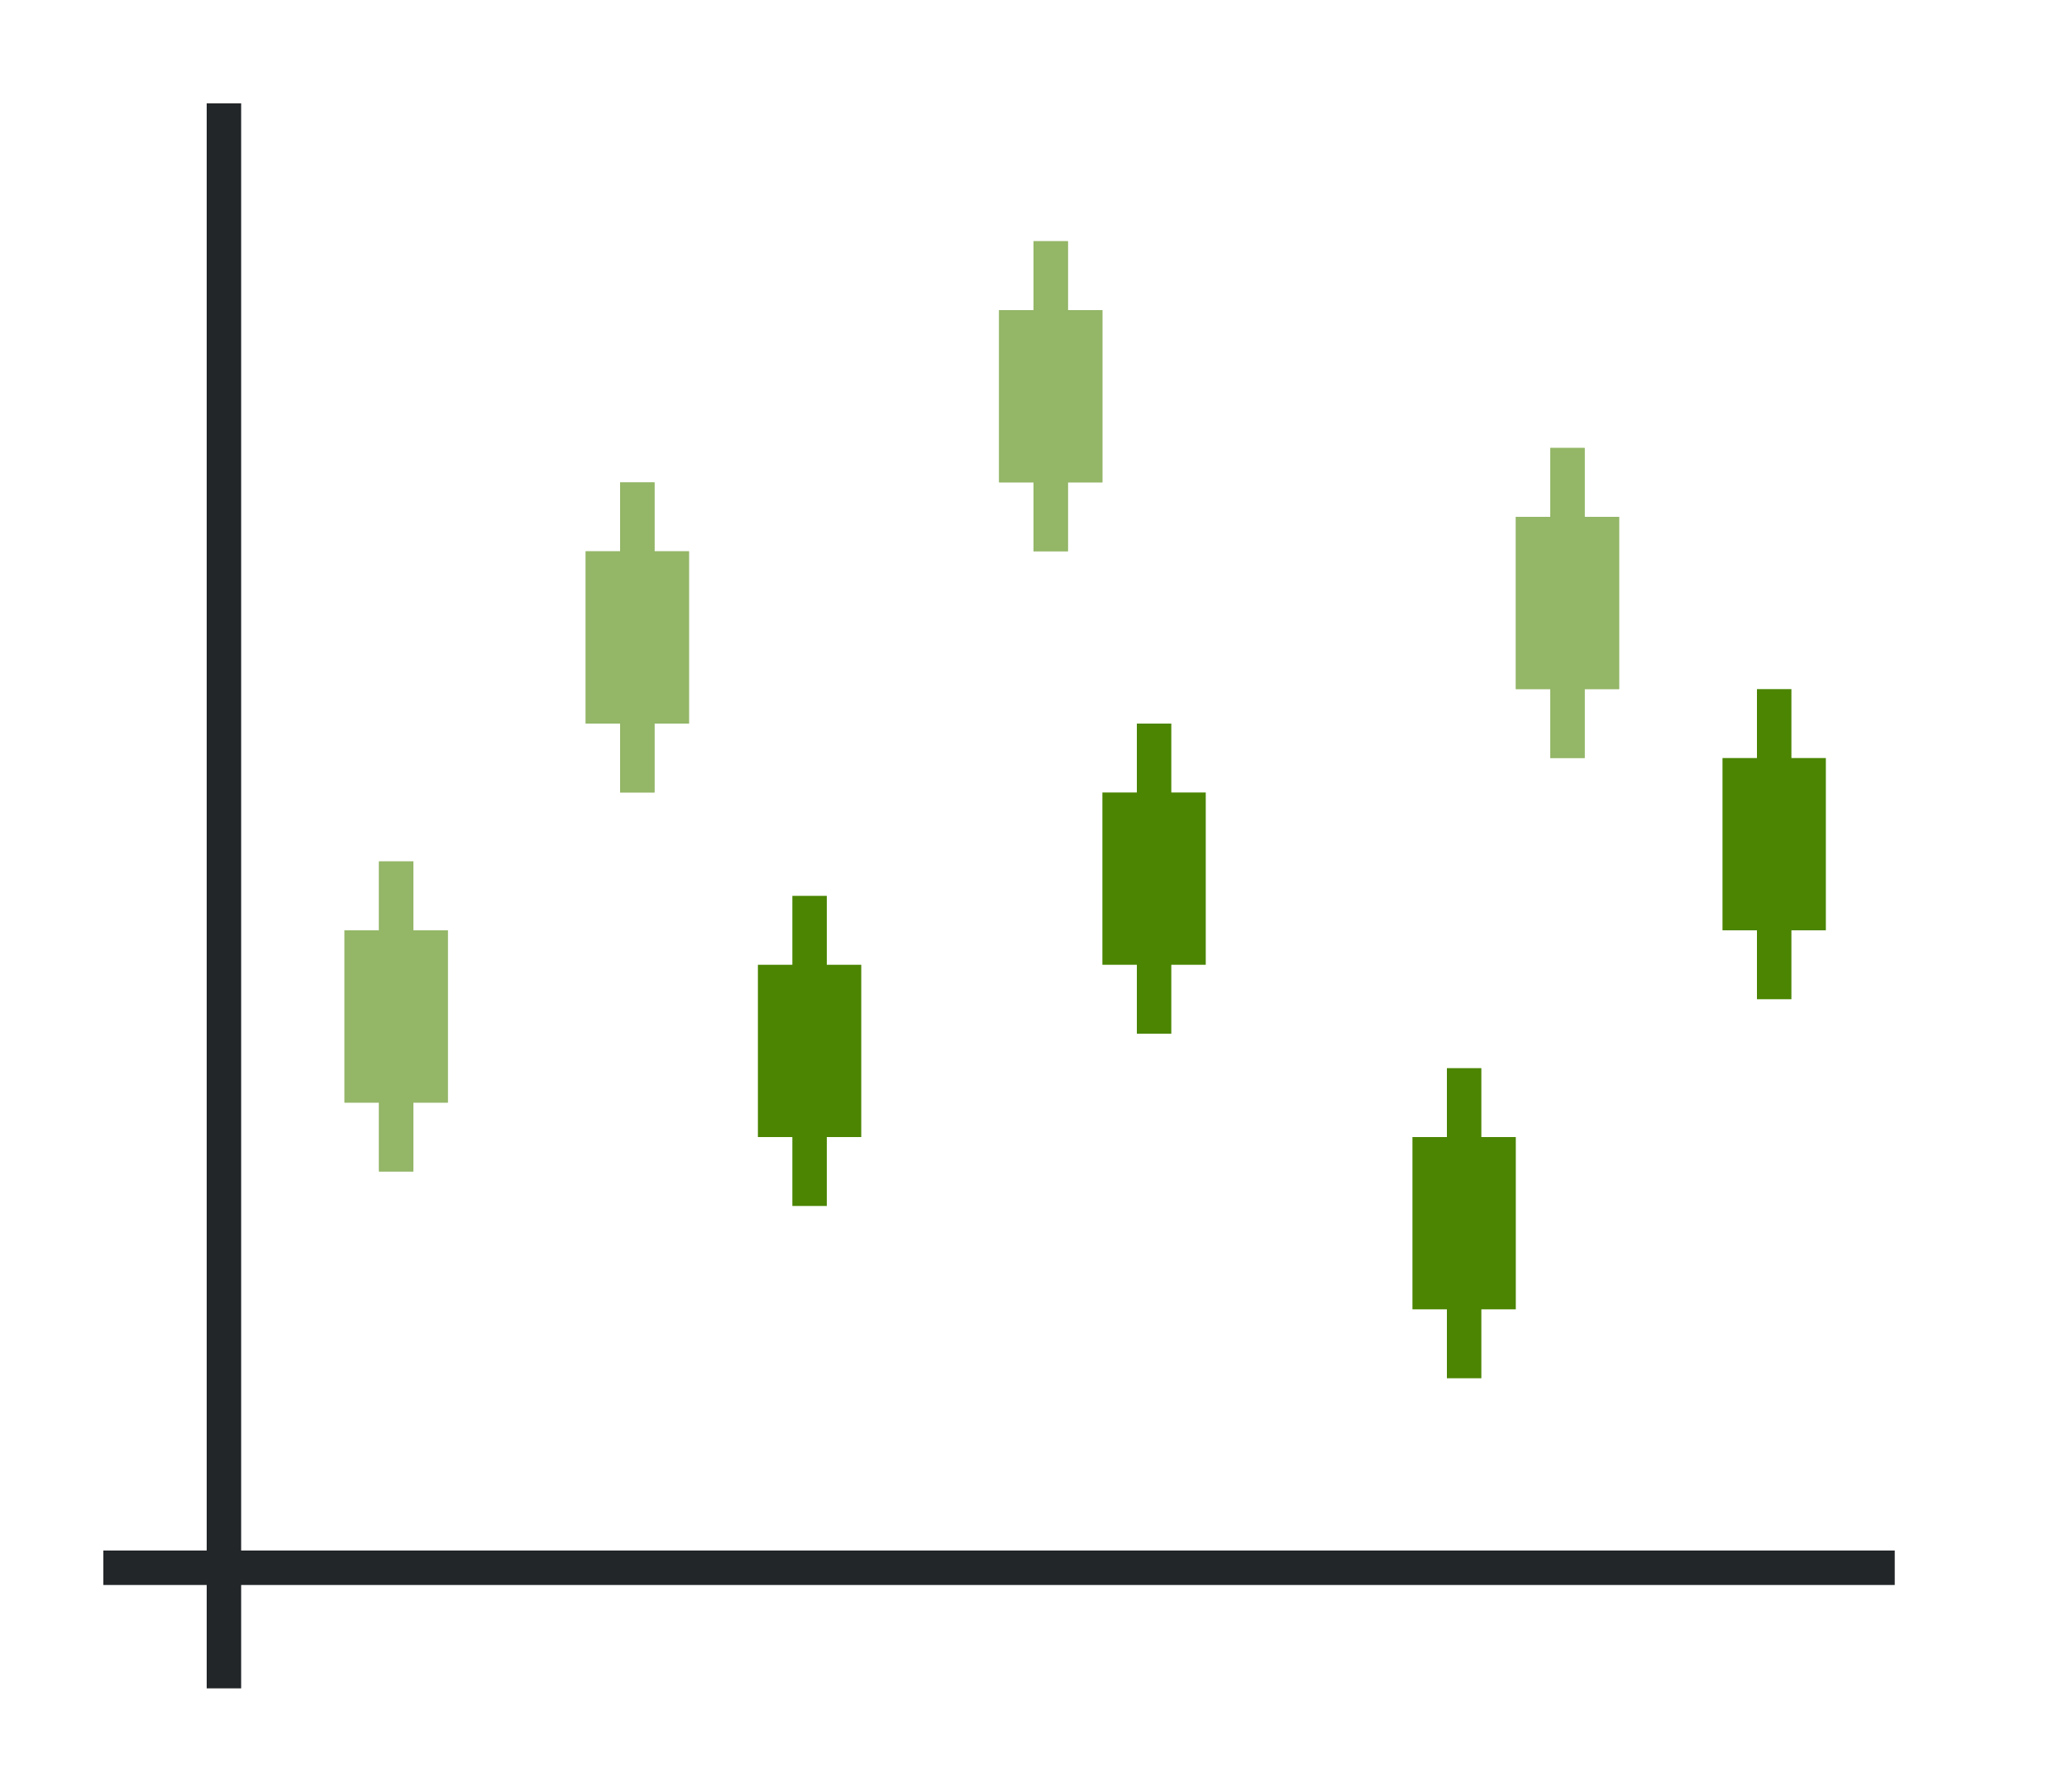 <svg height="52" width="60" xmlns="http://www.w3.org/2000/svg"><path d="M0 0h60v52H0z" fill="#fff"/><path d="M3 45h52v1H3z" fill="#232629"/><path d="M6 3h1v46H6z" fill="#232629"/><path d="M10 27h3v5h-3z" fill="#e95420" style="fill:#4B8501"/><path d="M11 25h1v9h-1z" fill="#e95420" style="fill:#4B8501"/><path d="M17 16h3v5h-3z" style="fill:#4B8501"/><path d="M18 14h1v9h-1zM29 9h3v5h-3z" style="fill:#4B8501"/><path d="M30 7h1v9h-1zM44 15h3v5h-3z" style="fill:#4B8501"/><path d="M45 13h1v9h-1z" style="fill:#4B8501"/><g style="fill:#4B8501"><path d="M22 28h3v5h-3z" fill="#77216f" style="fill:#4B8501"/><path d="M23 26h1v9h-1z" fill="#77216f" style="fill:#4B8501"/><path d="M32 23h3v5h-3z" style="fill:#4B8501"/><path d="M33 21h1v9h-1zM41 33h3v5h-3z" style="fill:#4B8501"/><path d="M42 31h1v9h-1zM50 22h3v5h-3z" style="fill:#4B8501"/><path d="M51 20h1v9h-1z" style="fill:#4B8501"/></g><g style="fill:#fff;opacity:.4"><path d="M10 27h3v5h-3z" fill="#e95420" style="fill:#fff"/><path d="M11 25h1v9h-1z" fill="#e95420" style="fill:#fff"/><path d="M17 16h3v5h-3z" style="fill:#fff"/><path d="M18 14h1v9h-1zM29 9h3v5h-3z" style="fill:#fff"/><path d="M30 7h1v9h-1zM44 15h3v5h-3z" style="fill:#fff"/><path d="M45 13h1v9h-1z" style="fill:#fff"/></g></svg>